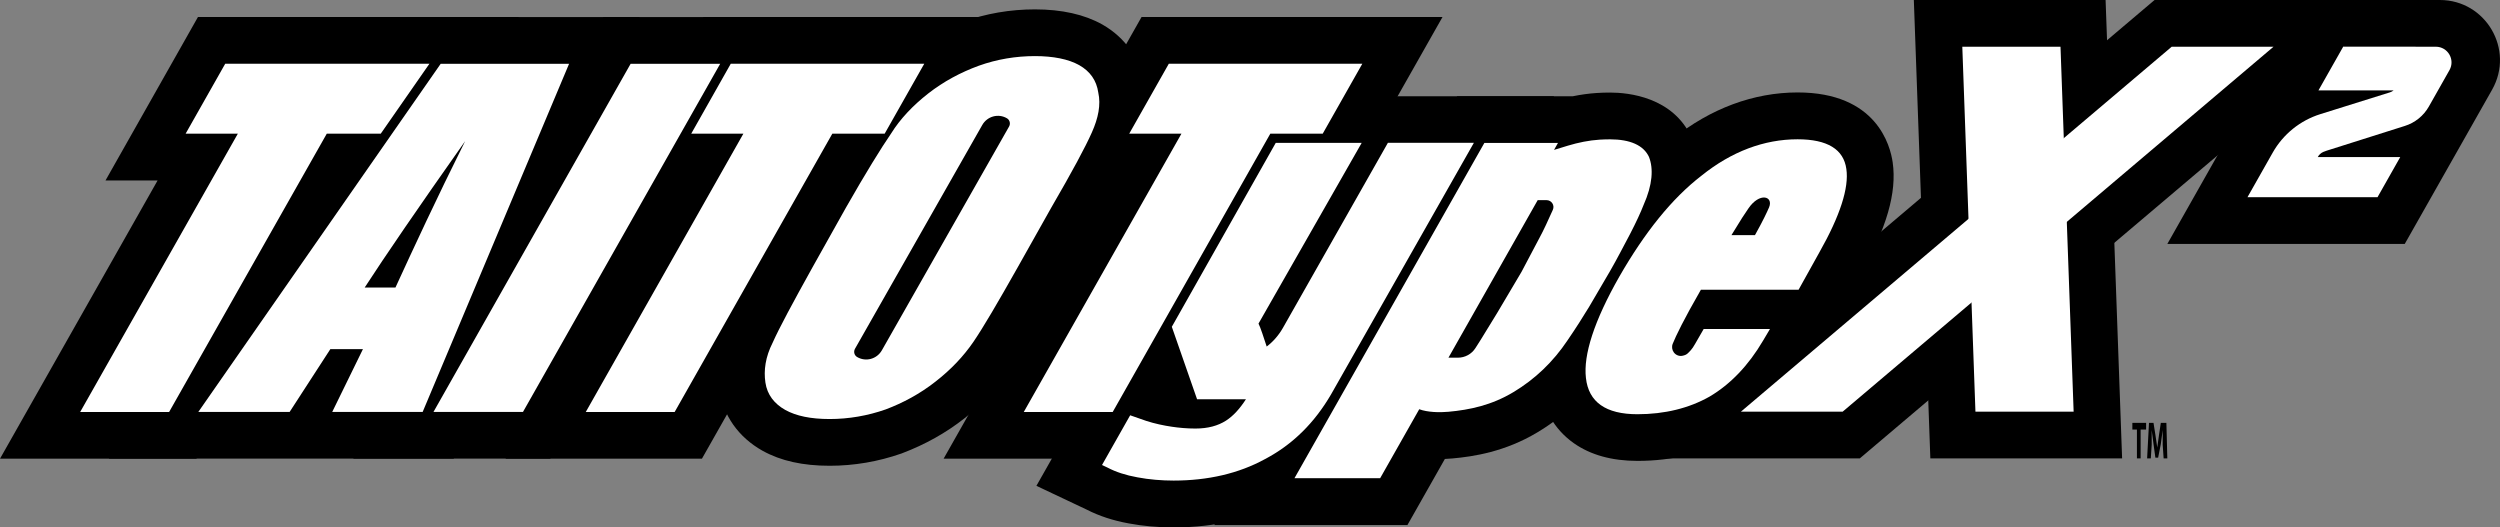 <?xml version="1.0" encoding="utf-8"?>
<!-- Generator: Adobe Illustrator 27.0.1, SVG Export Plug-In . SVG Version: 6.00 Build 0)  -->
<svg version="1.1" id="Layer_1" xmlns="http://www.w3.org/2000/svg" xmlns:xlink="http://www.w3.org/1999/xlink" x="0px" y="0px"
	 viewBox="0 0 3840 810.13" style="enable-background:new 0 0 3840 810.13;" xml:space="preserve">
<rect x="0" y="0" width="3840" height="810.13" fill="#808080" stroke="none"/>
<style type="text/css">
	.st0{fill:#333333;}
	.st1{fill:#FFFFFF;}
	.st2{fill:#0B61A8;}
	.st3{display:none;}
	.st4{display:inline;}
	.st5{fill:#FCFCFC;}
</style>
<g>
	<g>
		<polygon points="3282.32,659.79 3275.31,659.79 3275.31,649.51 3296.45,649.51 3296.45,659.79 3287.99,659.79 3287.99,704.08 
			3282.32,704.08 		"/>
		<polygon points="3321.9,683.13 3321.9,660.46 3319.02,681.98 3314.89,703.02 3310.66,703.02 3307.78,681.98 3305,660.46 
			3305,683.23 3303.65,704.08 3297.98,704.08 3300.86,649.51 3307.78,649.51 3310.66,667.67 3313.55,687.26 3316.33,667.38 
			3319.02,649.51 3327.57,649.51 3329.01,704.08 3323.34,704.08 		"/>
	</g>
	<path d="M1802.51,810.13c-23.54,0-47.26-2.11-68.59-6.15c-24.02-4.32-45.73-11.43-64.75-21.23l-77.24-36.51l110.86-195.69
		l43.13,14.99l-24.59-70.51l196.27-347.19h469.48l-280.9,494.84c-32.66,55.62-76.18,98.08-129.5,126.14
		C1926.24,796.2,1867.64,810.13,1802.51,810.13z"/>
	<path d="M1865.14,806.39l373.03-658.54h177.63c12.3-2.5,24.59-4.23,36.6-5c6.72-0.48,13.74-0.67,20.75-0.67
		c28.05,0,96.55,6.72,125.08,69.07l0.86,1.83l0.77,1.92c10.09,25.84,16.62,68.78-8.84,127.29c-5.38,13.64-13.07,30.07-23.34,50.15
		l-0.48,0.86c-2.4,4.42-4.71,8.93-7.11,13.45c-7.69,14.6-15.66,29.68-24.69,45.34l-32.85,56.1c-12.01,19.79-23.54,37.66-35.26,54.76
		c-27.96,41.69-63.5,75.8-105.87,101.16c-49.76,29.88-98.28,37.18-130.46,40.06c-3.84,0.38-7.78,0.58-11.62,0.77
		c-16.91,29.88-57.54,101.54-57.54,101.54h-296.66V806.39z"/>
	<polygon points="167.16,704.46 639.42,26.23 982.29,26.23 696.87,704.46 	"/>
	<polygon points="542.59,704.46 926.86,26.23 1229.37,26.23 845.2,704.46 	"/>
	<polygon points="0,704.56 242.09,277.15 162.07,277.15 304.05,26.13 797.07,26.13 622.32,277.15 543.74,277.15 301.65,704.56 	"/>
	<polygon points="1449.36,704.56 1691.45,277.15 1611.33,277.15 1753.42,26.13 2215.69,26.13 2073.51,277.15 1993.1,277.15 
		1750.92,704.56 	"/>
	<path d="M1274.43,715.41c-41.4,0-75.12-7.49-102.98-22.96l-0.38-0.19c-36.89-20.75-60.43-54.18-66.29-94.15
		c-5.19-34.49,0.58-68.88,17.2-102.5c9.99-22.1,27.86-56.01,63.21-119.6l51.78-92.42c27.96-48.99,53.32-90.78,71.76-117.87
		c17.87-28.24,42.37-54.66,72.72-78.49c28.72-22.48,61.48-40.54,97.51-53.7c35.54-12.78,72.72-19.12,110.67-19.12
		c41.21,0,75.99,7.78,103.37,23.15l0.38,0.19c34.97,19.98,57.64,52.36,64.17,91.26c6.63,32.37,1.73,66.29-14.79,103.46
		c-10.95,24.88-32.47,64.94-65.61,122.1l-51.3,91.36c-35.35,62.44-55.91,97.03-71.19,119.51l-0.29,0.38
		c-19.5,28.34-44.19,54.18-73.11,76.85c-28.05,22.1-60.14,40.06-95.3,53.41l-1.54,0.58
		C1348.88,709.07,1311.89,715.41,1274.43,715.41z"/>
	<polygon points="776.51,704.56 1018.7,277.15 938.58,277.15 1080.56,26.13 1542.93,26.13 1400.75,277.15 1320.25,277.15 
		1078.16,704.56 	"/>
	<polygon points="2478.15,704.08 2970.59,286.95 3309.41,0 3688.01,0 2856.65,704.08 	"/>
	<polygon points="2965.01,704.08 2939.65,0 3234.19,0 3259.56,704.08 	"/>
	<path d="M2515.13,707.92c-39.29,0-72.05-9.13-97.6-27.09c-30.16-21.23-48.51-53.22-52.84-92.32
		c-6.15-52.26,13.55-117.39,60.23-199.34c44.96-78.2,92.22-135.74,144.48-176.09c58.02-46.5,124.31-71.09,191.75-71.09
		c121.33,0,142.37,81.66,146.02,107.4c6.63,46.4-9.22,101.45-50.05,173.11l-52.36,94.05h-9.32l-25.36,42.94
		c-28.34,48.42-64.46,85.88-107.31,111.15l-1.06,0.58C2618.98,695.62,2569.7,707.92,2515.13,707.92z"/>
	<path class="st1" d="M2131.73,219.51l-161.2,284.17c-6.34,11.14-14.79,20.94-24.88,28.63l0,0c-4.23-12.87-9.8-30.17-12.58-35.26
		l158.51-277.63h-132l-159.66,282.53l38.81,111.34h75.03c-9.61,14.79-19.41,25.55-30.55,32.76c-12.49,7.97-27.76,12.2-47.17,12.2
		c-12.49,0-25.27-1.15-36.12-2.79c-12.49-1.83-26.42-4.8-38.91-8.84l-25.07-8.74l-43.23,76.37l8.55,4.03
		c12.58,6.63,27.96,11.72,45.82,14.89c18.16,3.46,37.56,5,55.62,5c52.74,0,100.1-10.95,140.26-32.95
		c43.13-22.67,76.28-56.2,101.45-99.24l219.51-386.67h-132.19"/>
	<path class="st1" d="M2532.9,241.22c-8.26-18.16-29.2-27.19-59.85-27.19c-5.38,0-10.76,0.19-15.95,0.48
		c-16.52,1.06-32.85,4.42-48.8,9.22l-21.33,6.53l6.05-10.66h-113.07L1988.3,734.53h131.61c0,0,59.56-105.1,60.04-105.96
		c12.49,4.71,31.03,5.19,44.57,3.94c33.14-2.98,66.57-10.09,100.01-30.17c33.24-19.89,61.19-46.59,83.29-79.74
		c12.58-18.35,23.63-35.74,33.34-51.78l31.89-54.47c11.14-19.31,20.85-38.43,30.65-56.78c9.8-18.93,16.52-33.62,20.85-44.77
		C2538.48,283.59,2539.82,258.9,2532.9,241.22z M2364.79,365.05l-27.76,52.55l-37.56,63.4l-25.17,41.02
		c-1.44,2.4-4.71,7.49-8.07,12.68c-5.86,9.22-16.04,14.7-26.9,14.7h-14.51l137.09-241.99h13.55c7.69,0,12.87,7.88,9.7,14.89
		C2379.2,335.75,2370.36,355.06,2364.79,365.05z"/>
	<path class="st1" d="M874.11,97.99L649.22,632.7H510.31l47.17-96.45h-50.05l-62.54,96.45H304.63L676.89,97.99H874.11
		 M607.43,441.62c27.76-60.52,62.54-135.55,107.02-224.8c-72.34,102.5-123.64,177.53-154.28,224.8H607.43z"/>
	<polygon class="st1" points="1106.21,97.99 803.31,632.7 665.84,632.7 968.64,97.99 	"/>
	<polygon class="st1" points="659.6,97.89 584.86,205.3 501.95,205.3 259.77,632.79 123.16,632.79 365.34,205.3 285.13,205.3 
		345.94,97.89 	"/>
	<polygon class="st1" points="2092.53,97.89 2031.72,205.3 1951.22,205.3 1709.13,632.79 1572.52,632.79 1814.71,205.3 
		1734.49,205.3 1795.3,97.89 	"/>
	<g>
		<path d="M3731.44,0h-48.88h-141.45l-212.1,374.72h201.22h52.3h111.14l134.21-236.96C3862.72,76.24,3818.28,0,3747.58,0H3731.44z"
			/>
	</g>
	<path class="st1" d="M1686.94,142.08c-2.69-18.54-12.49-32.47-29.2-41.98c-16.72-9.41-40.25-13.93-68.11-13.93
		c-29.2,0-58.31,4.8-86.17,14.79c-27.67,10.09-54.09,24.21-77.72,42.65c-23.63,18.54-43.04,39-56.97,61.39
		c-15.37,22.38-38.91,60.43-69.46,114.03l-51.4,91.74c-30.55,54.95-51.3,93.57-61.1,115.57c-11.14,22-13.93,42.56-11.14,61.19
		c2.69,18.83,13.83,32.76,30.55,42.17c16.72,9.22,38.91,13.93,68.11,13.93c29.2,0,58.31-5,86.17-14.79
		c26.32-9.89,52.74-24.02,76.37-42.65c23.63-18.35,43.04-38.81,58.31-61.1c15.37-22.58,37.56-60.52,67.92-114.32l51.59-91.74
		c31.89-54.85,52.64-93.47,62.44-115.66C1686.94,181.37,1691.16,160.91,1686.94,142.08z M1549.95,194.34l-195.4,343.73
		c-7.69,13.55-24.79,18.16-38.04,10.28c-4.32-2.5-5.76-8.17-3.27-12.58l195.5-343.73c7.69-13.55,24.79-18.16,38.04-10.28
		C1551,184.26,1552.44,189.92,1549.95,194.34z"/>
	<polygon class="st1" points="1419.68,97.89 1358.87,205.3 1278.46,205.3 1036.28,632.79 899.76,632.79 1141.85,205.3 
		1061.73,205.3 1122.45,97.89 	"/>
	<polygon class="st1" points="3335.74,71.76 3016.99,341.81 2674.03,632.31 2830.33,632.31 3018.72,472.75 3168.2,346.23 
		3492.13,71.76 	"/>
	<polygon class="st1" points="3185.1,632.31 3164.93,71.76 3014.1,71.76 3034.28,632.31 	"/>
	<path class="st1" d="M2836,259.57c-4.13-30.17-29.01-45.63-74.93-45.63c-51.4,0-101.45,18.83-147.37,55.72
		c-45.82,35.26-87.52,87.52-126.42,155.24c-38.81,68.11-55.43,120.37-51.3,155.63c4.03,37.08,30.55,55.72,79.06,55.72
		c41.69,0,79.26-9.13,111.05-27.19c31.99-18.93,59.66-47.84,81.95-85.79c0,0,5.67-9.61,7.59-12.78c0.77-1.34,3.07-5.19,3.07-5.19
		h-101.83l-2.59,4.52l-10.57,18.35c-4.71,8.74-9.22,12.39-10.47,13.74c-1.73,1.83-3.84,3.17-6.24,3.84l-1.73,0.48
		c-5.28,1.54-11.05-0.48-14.31-5c-2.79-3.84-3.46-8.84-1.63-13.26c5-12.39,16.62-36.6,43.23-82.91h150.06l31.99-57.54
		C2826.39,331.43,2840.22,288.49,2836,259.57z M2717.35,318.37c-3.55,8.26-9.8,21.42-21.71,42.75h-36.12
		c13.74-22.77,21.33-34.3,25.94-40.83l0,0C2702.65,294.93,2724.27,301.27,2717.35,318.37z"/>
	<path class="st1" d="M3730.74,163.61l31.64-55.88c9.1-16.07-2.51-35.97-20.97-35.97l-142.2-0.13l-38.07,67.23h115.47l0,0
		c-1.74,1.36-3.72,2.4-5.83,3.06l-106.68,33.38c-31.02,9.71-57.2,30.85-73.21,59.13l-38.79,68.52h110.19h49.61h39.96l34.94-61.72
		l0,0h-126.7l0,0c1.85-3.53,4.88-6.29,8.54-7.87c1.67-0.72,3.38-1.35,5.12-1.91l120-37.98
		C3709.43,188.58,3722.65,177.9,3730.74,163.61l15.25-26.94"/>
</g>
</svg>
